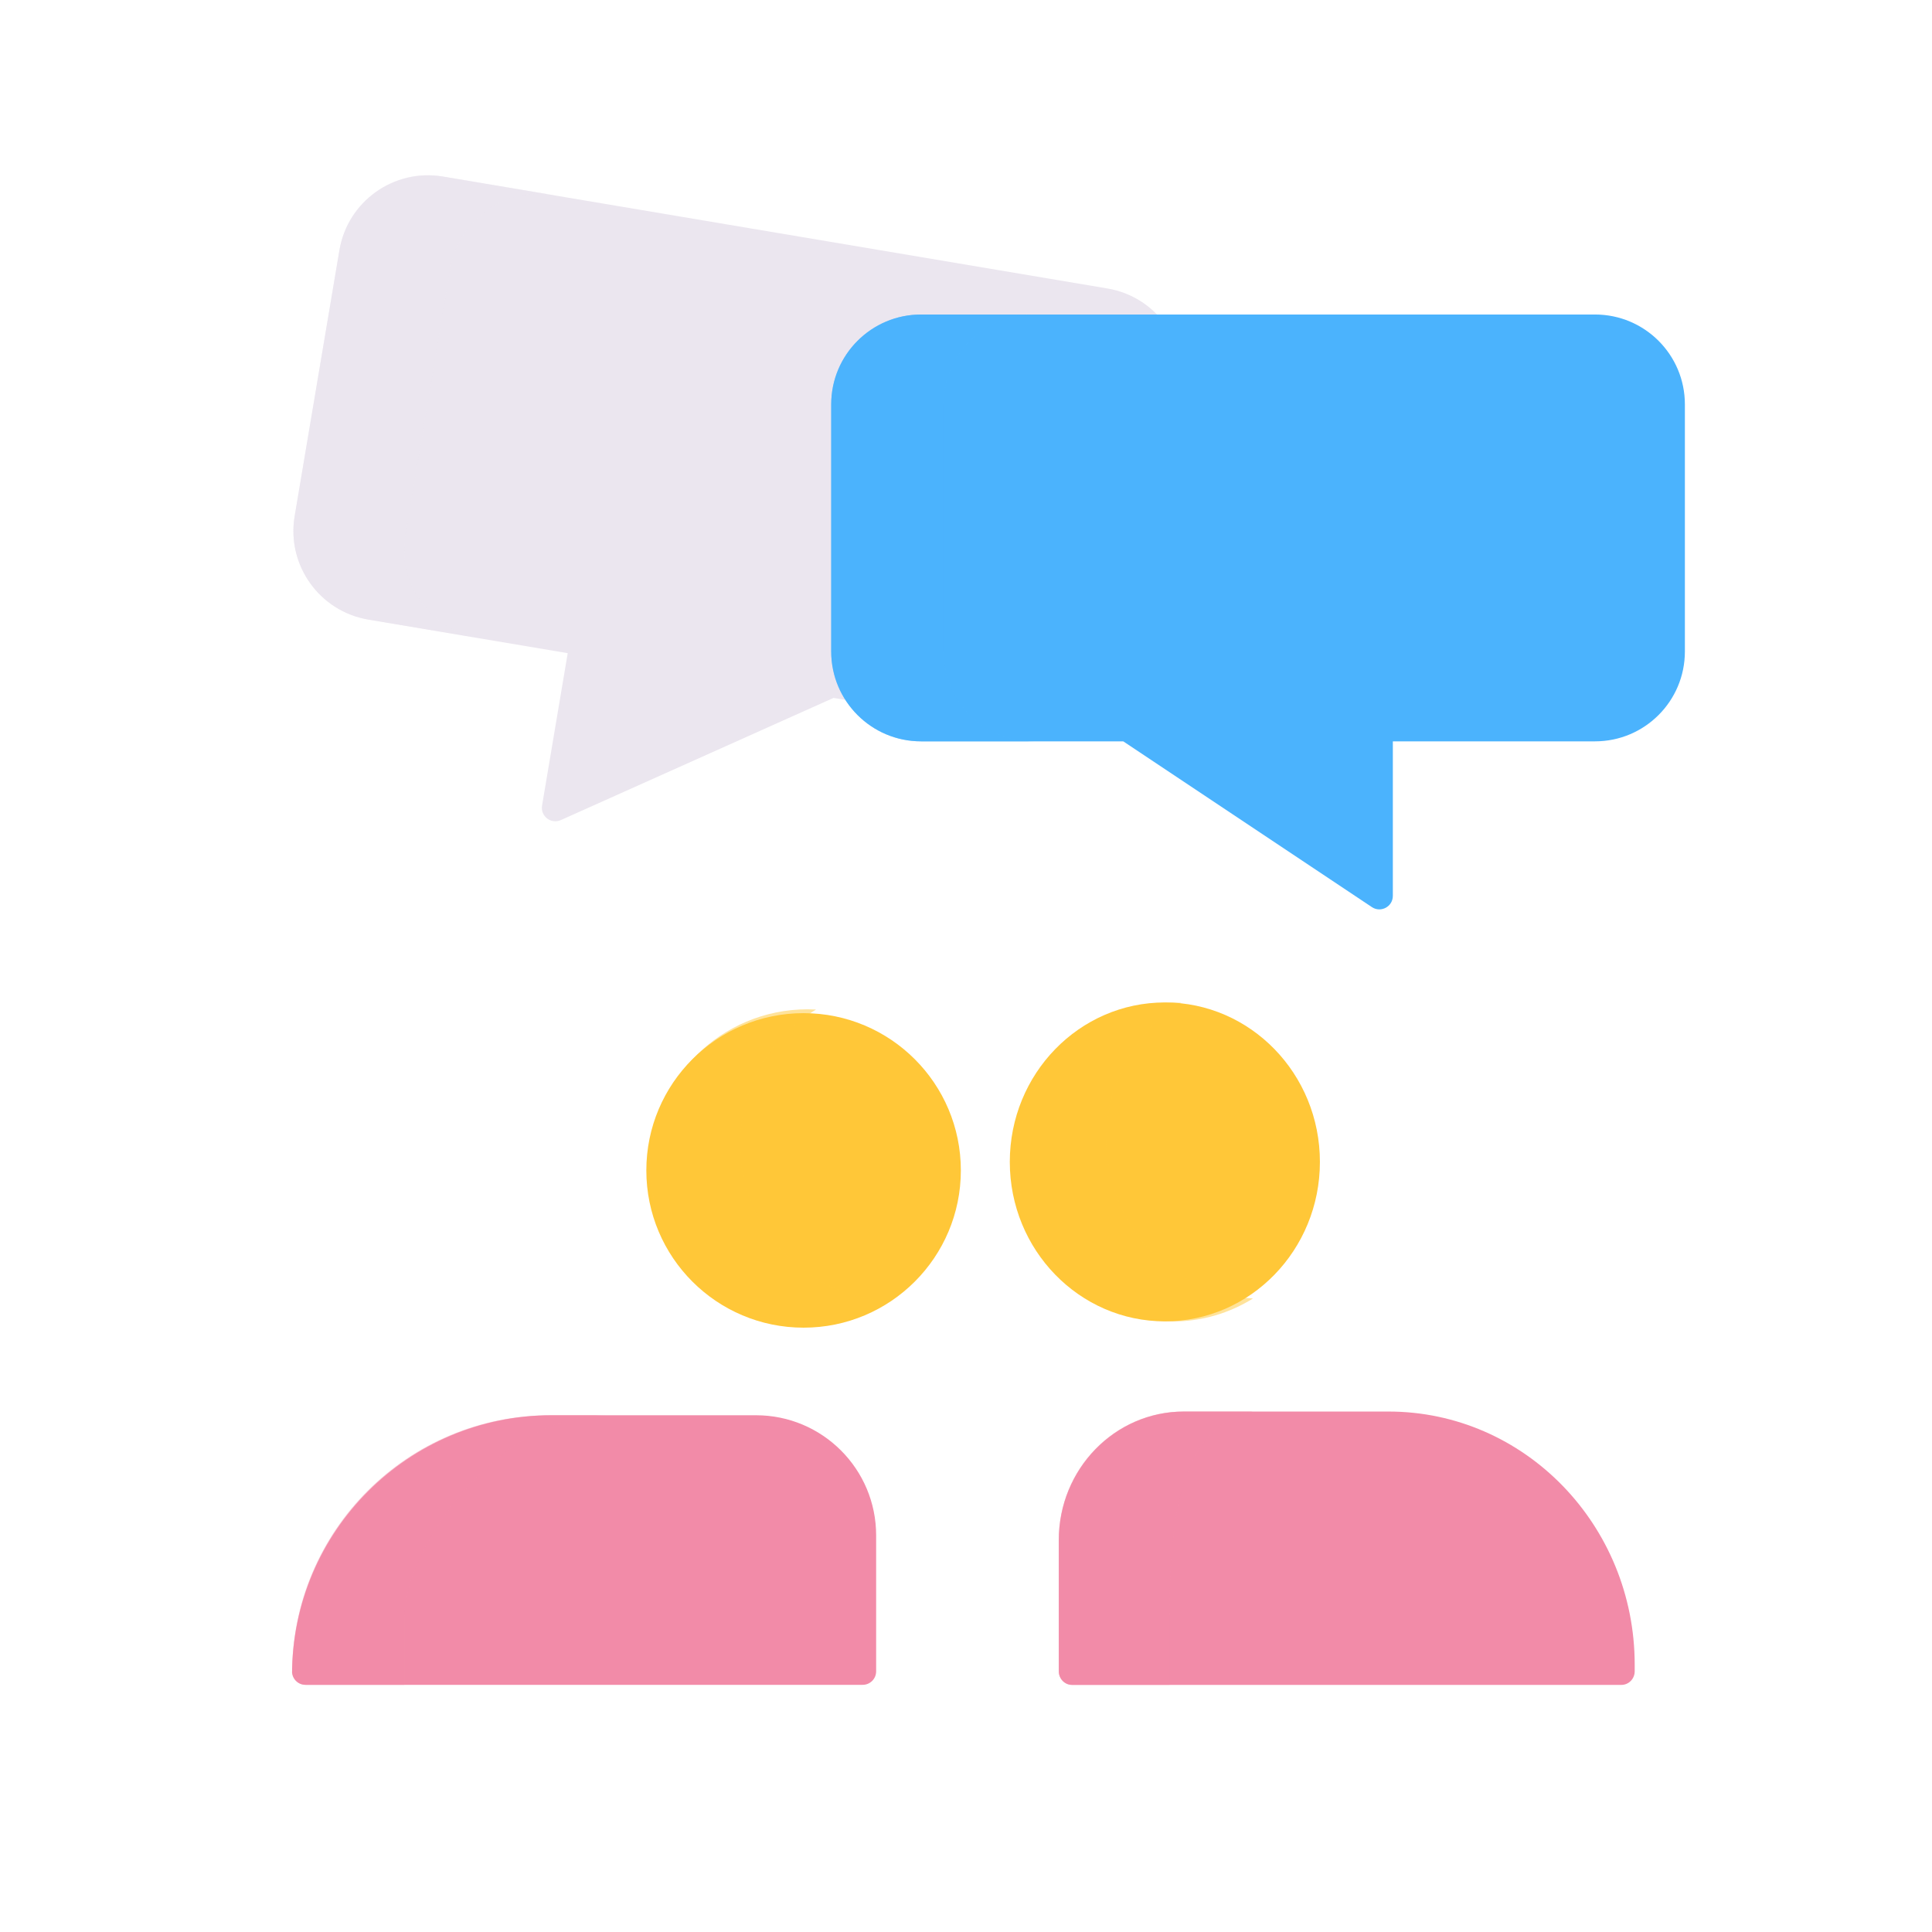 <svg xmlns="http://www.w3.org/2000/svg" xmlns:xlink="http://www.w3.org/1999/xlink" viewBox="0 0 430 430" width="430" height="430" preserveAspectRatio="xMidYMid meet" style="width: 100%; height: 100%; transform: translate3d(0px, 0px, 0px); content-visibility: visible;"><defs><clipPath id="__lottie_element_2908"><rect width="430" height="430" x="0" y="0"/></clipPath><clipPath id="__lottie_element_2910"><path d="M0,0 L430,0 L430,430 L0,430z"/></clipPath></defs><g clip-path="url(#__lottie_element_2908)"><g clip-path="url(#__lottie_element_2910)" transform="matrix(1,0,0,1,0,0)" opacity="1" style="display: block;"><g transform="matrix(1,0,0,1,130,260.209)" opacity="1" style="display: block;"><g opacity="1" transform="matrix(1,0,0,1,0,0)"><path class="secondary" fill="rgb(255,199,56)" fill-opacity="1" d=" M48.853,35.286 C68.183,35.286 83.853,19.616 83.853,0.286 C83.853,-19.044 68.183,-34.714 48.853,-34.714 C29.523,-34.714 13.853,-19.044 13.853,0.286 C13.853,19.616 29.523,35.286 48.853,35.286z"/></g></g><g transform="matrix(1,0,0,1,121.563,260.209)" opacity="0.5" style="mix-blend-mode: multiply; display: block;"><g opacity="1" transform="matrix(1,0,0,1,0,0)"><path class="secondary" fill="rgb(255,199,56)" fill-opacity="1" d=" M43.181,-5.571 C43.181,-18.268 49.942,-29.386 60.061,-35.521 C59.439,-35.554 58.812,-35.571 58.181,-35.571 C38.851,-35.571 23.181,-19.901 23.181,-0.571 C23.181,18.759 38.851,34.429 58.181,34.429 C64.814,34.429 71.015,32.584 76.301,29.379 C57.845,28.402 43.181,13.128 43.181,-5.571z"/></g></g><g transform="matrix(1,0,0,1,130,344.989)" opacity="1" style="display: block;"><g opacity="1" transform="matrix(1,0,0,1,0,0)"><path class="primary" fill="rgb(242,139,168)" fill-opacity="1" d=" M-7.206,-30 C-39.125,-30 -65,-4.125 -65,27.794 C-65,27.794 -65,27 -65,27 C-65,28.657 -63.657,30 -62,30 C-62,30 62,30 62,30 C63.657,30 65,28.657 65,27 C65,27 65,-3.265 65,-3.265 C65,-18.03 53.03,-30 38.265,-30 C38.265,-30 -7.206,-30 -7.206,-30z"/></g></g><g transform="matrix(1,0,0,1,100.011,344.989)" opacity="0.5" style="mix-blend-mode: multiply; display: block;"><g opacity="1" transform="matrix(1,0,0,1,0,0)"><path class="primary" fill="rgb(242,139,168)" fill-opacity="1" d=" M-35,27.426 C-35,-4.29 -9.29,-30 22.426,-30 C22.426,-30 35,-30 35,-30 C10.147,-30 -10.179,0.343 -10,15 C-10,15 -10,30 -10,30 C-10,30 -32,30 -32,30 C-33.657,30 -35,28.657 -35,27 C-35,27 -35,27.426 -35,27.426z"/></g></g><g transform="matrix(0.986,0,0,1.014,299.507,344.582)" opacity="1" style="display: block;"><g opacity="1" transform="matrix(1,0,0,1,0.238,0)"><path class="primary" fill="rgb(242,139,168)" fill-opacity="1" d=" M-36.727,-30 C-52.342,-30 -65,-17.342 -65,-1.727 C-65,-1.727 -65,27 -65,27 C-65,28.657 -63.657,30 -62,30 C-62,30 62,30 62,30 C63.657,30 65,28.657 65,27 C65,27 65,25.588 65,25.588 C65,-5.113 40.113,-30 9.412,-30 C9.412,-30 -36.727,-30 -36.727,-30z"/></g></g><g transform="matrix(0.986,0,0,1.014,269.925,344.582)" opacity="0.5" style="mix-blend-mode: multiply; display: block;"><g opacity="1" transform="matrix(1,0,0,1,0.238,0)"><path class="primary" fill="rgb(242,139,168)" fill-opacity="1" d=" M-35,-1.863 C-35,-17.403 -22.403,-30 -6.863,-30 C-6.863,-30 8.769,-30 8.769,-30 C-6.475,-26.659 -10,-9.853 -10,15 C-10,15 -10,30 -10,30 C-10,30 -32,30 -32,30 C-33.657,30 -35,28.657 -35,27 C-35,27 -35,-1.863 -35,-1.863z"/></g></g><g transform="matrix(0.986,0,0,1.014,300.493,258.652)" opacity="1" style="display: block;"><g opacity="1" transform="matrix(1,0,0,1,0,0)"><path class="secondary" fill="rgb(255,199,56)" fill-opacity="1" d=" M-41.82,34.95 C-22.49,34.95 -6.82,19.28 -6.82,-0.05 C-6.82,-19.38 -22.49,-35.05 -41.82,-35.05 C-61.15,-35.05 -76.82,-19.38 -76.82,-0.05 C-76.82,19.28 -61.15,34.95 -41.82,34.95z"/></g></g><g transform="matrix(0.986,0,0,1.014,292.171,258.652)" opacity="0.5" style="mix-blend-mode: multiply; display: block;"><g opacity="1" transform="matrix(1,0,0,1,0,0)"><path class="secondary" fill="rgb(255,199,56)" fill-opacity="1" d=" M-46.602,-5.026 C-46.602,-17.723 -39.841,-28.841 -29.722,-34.976 C-30.344,-35.009 -30.971,-35.026 -31.602,-35.026 C-50.932,-35.026 -66.602,-19.356 -66.602,-0.026 C-66.602,19.304 -50.932,34.974 -31.602,34.974 C-24.969,34.974 -18.768,33.13 -13.482,29.925 C-31.938,28.948 -46.602,13.673 -46.602,-5.026z"/></g></g><g transform="matrix(0.986,0.166,-0.166,0.986,161.129,119.493)" opacity="1" style="display: block;"><g opacity="1" transform="matrix(1,0,0,1,0,0)"><path class="quaternary" fill="rgb(235,230,239)" fill-opacity="1" d=" M-95,-48.7 C-95,-59.746 -86.046,-68.7 -75,-68.7 C-75,-68.7 75,-68.7 75,-68.7 C86.046,-68.7 95,-59.746 95,-48.7 C95,-48.7 95,11.3 95,11.3 C95,22.346 86.046,31.3 75,31.3 C75,31.3 30,31.3 30,31.3 C30,31.3 -25.336,68.191 -25.336,68.191 C-27.33,69.52 -30,68.091 -30,65.695 C-30,65.695 -30,31.3 -30,31.3 C-30,31.3 -75,31.3 -75,31.3 C-86.046,31.3 -95,22.346 -95,11.3 C-95,11.3 -95,-48.7 -95,-48.7z"/></g></g><g transform="matrix(0.986,0.166,-0.166,0.986,92.752,88.988)" opacity="0.5" style="mix-blend-mode: multiply; display: block;"><g opacity="1" transform="matrix(1,0,0,1,0,0)"><path class="quaternary" fill="rgb(235,230,239)" fill-opacity="1" d=" M-2.5,-50 C-13.546,-50 -22.5,-41.046 -22.5,-30 C-22.5,-30 -22.5,30 -22.5,30 C-22.5,41.046 -13.546,50 -2.5,50 C-2.5,50 22.5,50 22.5,50 C11.454,50 2.5,41.046 2.5,30 C2.5,30 2.5,-30 2.5,-30 C2.5,-41.046 11.454,-50 22.5,-50 C22.5,-50 -2.5,-50 -2.5,-50z"/></g></g><g transform="matrix(1,0,0,1,280,136.2)" opacity="1" style="display: block;"><g opacity="1" transform="matrix(1,0,0,1,0,0)"><path class="tertiary" fill="rgb(75,179,253)" fill-opacity="1" d=" M-95,-46.2 C-95,-57.246 -86.046,-66.2 -75,-66.2 C-75,-66.2 75,-66.2 75,-66.2 C86.046,-66.2 95,-57.246 95,-46.2 C95,-46.2 95,8.8 95,8.8 C95,19.846 86.046,28.8 75,28.8 C75,28.8 30,28.8 30,28.8 C30,28.8 30,63.195 30,63.195 C30,65.591 27.33,67.02 25.336,65.691 C25.336,65.691 -30,28.8 -30,28.8 C-30,28.8 -75,28.8 -75,28.8 C-86.046,28.8 -95,19.846 -95,8.8 C-95,8.8 -95,-46.2 -95,-46.2z"/></g></g><g transform="matrix(1,0,0,1,207.5,117.5)" opacity="0.5" style="mix-blend-mode: multiply; display: block;"><g opacity="1" transform="matrix(1,0,0,1,0,0)"><path class="tertiary" fill="rgb(75,179,253)" fill-opacity="1" d=" M-2.5,-47.5 C-13.546,-47.5 -22.5,-38.546 -22.5,-27.5 C-22.5,-27.5 -22.5,27.5 -22.5,27.5 C-22.5,38.546 -13.546,47.5 -2.5,47.5 C-2.5,47.5 22.5,47.5 22.5,47.5 C11.454,47.5 2.5,38.546 2.5,27.5 C2.5,27.5 2.5,-27.5 2.5,-27.5 C2.5,-38.546 11.454,-47.5 22.5,-47.5 C22.5,-47.5 -2.5,-47.5 -2.5,-47.5z"/></g></g></g></g></svg>